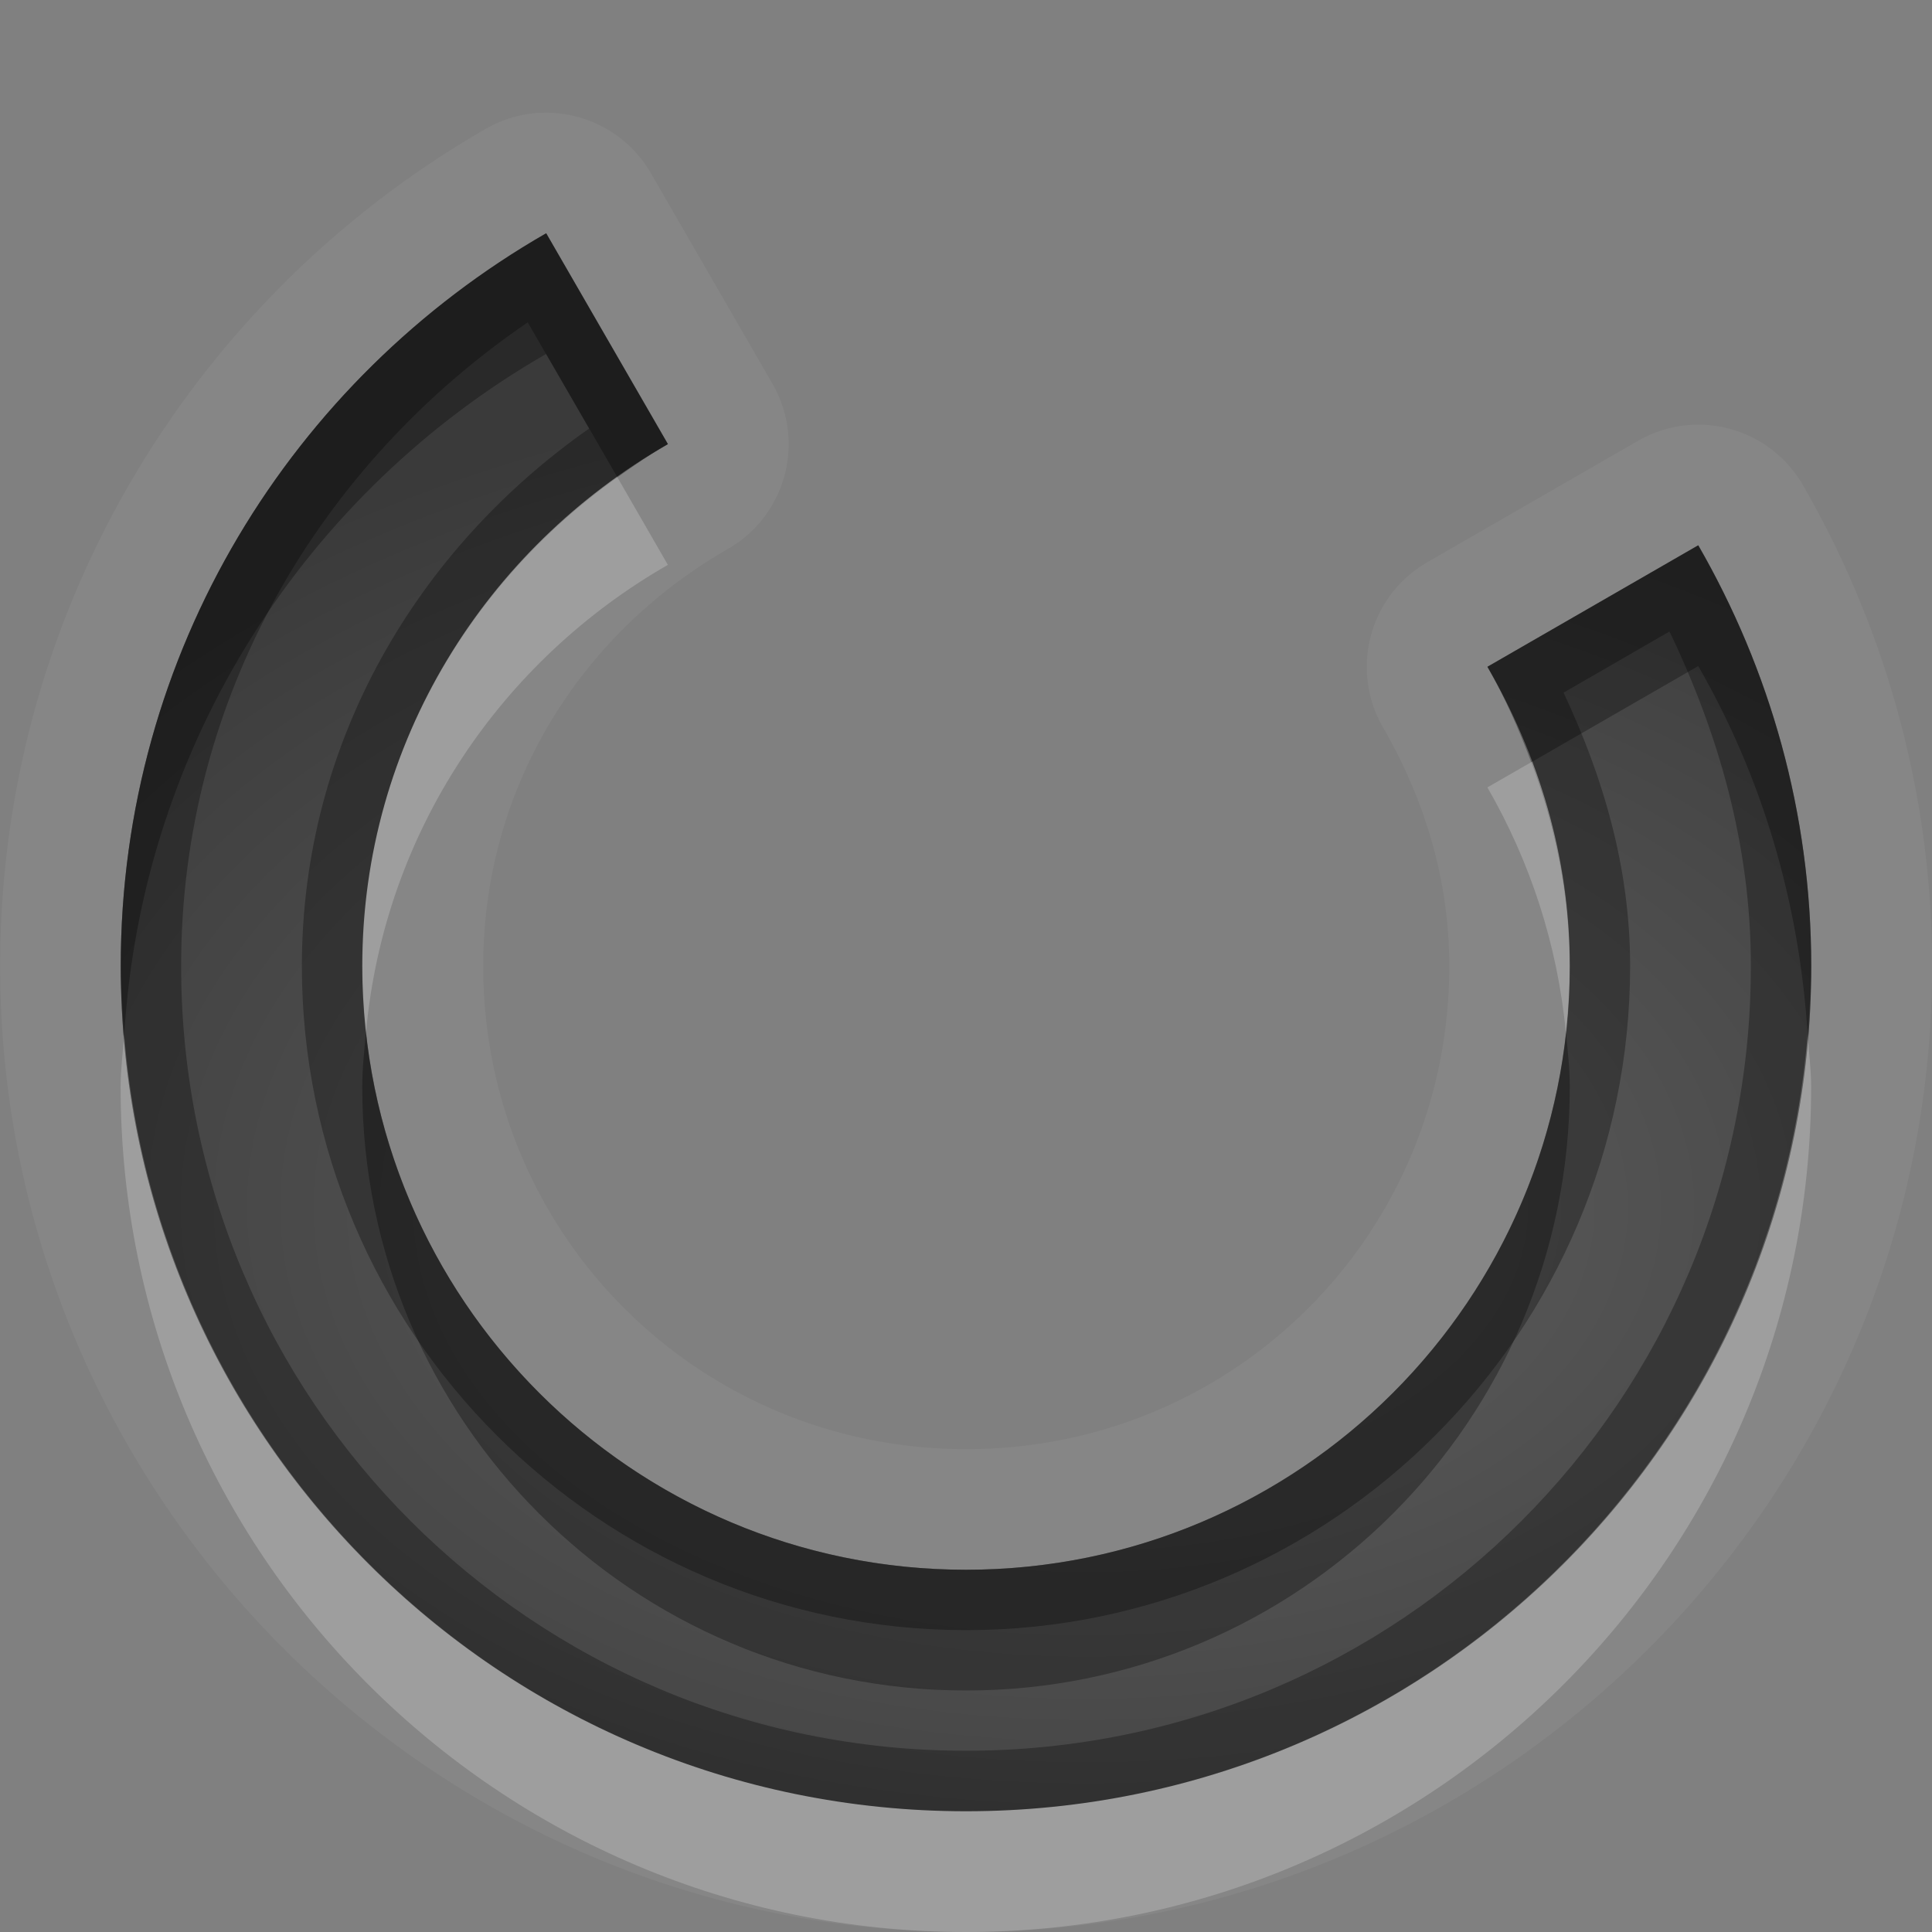 <?xml version="1.0" encoding="UTF-8"?>
<svg id="svg30" width="16" height="16" version="1.1" xmlns="http://www.w3.org/2000/svg" xmlns:cc="http://creativecommons.org/ns#" xmlns:dc="http://purl.org/dc/elements/1.1/" xmlns:rdf="http://www.w3.org/1999/02/22-rdf-syntax-ns#">
 <rect width="100%" height="100%" fill="#808080" stroke="none"/>
 <defs id="defs7">
  <radialGradient id="gr0" cx="9" cy="10" r="11" gradientTransform="matrix(1 0 0 .636 0 3.636)" gradientUnits="userSpaceOnUse">
   <stop id="stop2" stop-opacity=".235" offset="0"/>
   <stop id="stop4" stop-opacity=".549" offset="1"/>
  </radialGradient>
 </defs>
 <path id="path9" d="m4.471 0.934a1 1 0 0 0-0.445 0.131c-2.402 1.379-4.025 3.972-4.025 6.936-3.3745e-16 4.406 3.594 8 8 8 4.406 0 8-3.594 8-8 0-1.451-0.396-2.814-1.07-3.984a1 1 0 0 0-1.365-0.367l-1.746 1.006a1 1 0 0 0-0.367 1.367c0.346 0.601 0.549 1.262 0.549 1.978 0 2.22-1.78 4-4 4-2.221 0-4-1.78-4-4 0-1.49 0.816-2.761 2.027-3.455a1 1 0 0 0 0.369-1.367l-1.008-1.746a1 1 0 0 0-0.918-0.498zm0.053 0.998 1.008 1.746c-1.504 0.862-2.531 2.464-2.531 4.322 0 2.761 2.239 5 5 5 2.761 0 5-2.239 5-5 0-0.907-0.259-1.745-0.682-2.478l1.746-1.006c0.592 1.027 0.935 2.214 0.935 3.484 0 3.866-3.134 7-7 7s-7-3.134-7-7c0-2.599 1.421-4.861 3.523-6.068z" fill="#fff" opacity=".05"/>
 <path id="base" d="m4.523 1.932c-2.103 1.208-3.523 3.47-3.523 6.068 0 3.866 3.134 7 7 7s7-3.134 7-7c0-1.27-0.344-2.457-0.936-3.484l-1.746 1.006c0.423 0.733 0.682 1.572 0.682 2.478 0 2.761-2.239 5-5 5-2.761 0-5-2.239-5-5 0-1.858 1.027-3.46 2.531-4.322l-1.008-1.746z" fill="url(#gr0)"/>
 <path id="path15" d="m4.523 1.932c-2.103 1.208-3.523 3.47-3.523 6.068 0 3.866 3.134 7 7 7s7-3.134 7-7c0-1.27-0.344-2.457-0.935-3.484l-1.746 1.006c0.423 0.733 0.682 1.572 0.682 2.478 0 2.761-2.239 5-5 5-2.761 0-5-2.239-5-5 0-1.858 1.027-3.46 2.531-4.322l-1.008-1.746zm-0.152 0.738 0.508 0.879c-1.415 0.991-2.379 2.591-2.379 4.451 0 3.031 2.468 5.5 5.5 5.5 3.031 0 5.5-2.469 5.5-5.5 0-0.821-0.227-1.572-0.551-2.264l0.877-0.506c0.406 0.846 0.674 1.769 0.674 2.769 0 3.596-2.904 6.5-6.5 6.5-3.596 0-6.5-2.904-6.5-6.5 0-2.235 1.156-4.161 2.871-5.33z" opacity=".3"/>
 <path id="path20" d="m5.113 3.953c-1.271 0.904-2.113 2.368-2.113 4.047 0 0.185 0.012 0.369 0.031 0.549 0.152-1.663 1.12-3.08 2.5-3.871l-0.418-0.725zm7.568 2.359-0.363 0.209c0.352 0.61 0.58 1.297 0.65 2.031 0.02-0.181 0.031-0.366 0.031-0.553 0-0.597-0.121-1.16-0.318-1.688zm2.289 2.25c-0.288 3.602-3.295 6.438-6.971 6.438-3.675 0-6.682-2.835-6.971-6.436-0.009 0.146-0.029 0.288-0.029 0.436 0 3.866 3.134 7 7 7s7-3.134 7-7c0-0.148-0.02-0.291-0.029-0.438z" fill="#fff" opacity=".2"/>
 <path id="path25" d="m4.523 1.932c-2.103 1.208-3.523 3.47-3.523 6.068 0 0.191 0.014 0.378 0.029 0.564 0.15-2.413 1.511-4.494 3.494-5.633l0.59 1.022c0.136-0.097 0.273-0.192 0.418-0.275l-1.008-1.746zm9.541 2.584-1.746 1.006c0.144 0.251 0.261 0.517 0.363 0.791l1.383-0.797c0.523 0.907 0.836 1.943 0.906 3.047 0.015-0.186 0.029-0.372 0.029-0.562 0-1.27-0.344-2.457-0.935-3.484zm-11.033 4.033c-0.014 0.15-0.031 0.298-0.031 0.451 0 2.761 2.239 5 5 5 2.761 0 5-2.239 5-5 0-0.152-0.017-0.299-0.031-0.447-0.275 2.501-2.395 4.447-4.969 4.447-2.576 0-4.695-1.948-4.969-4.451z" opacity=".3"/>
</svg>
